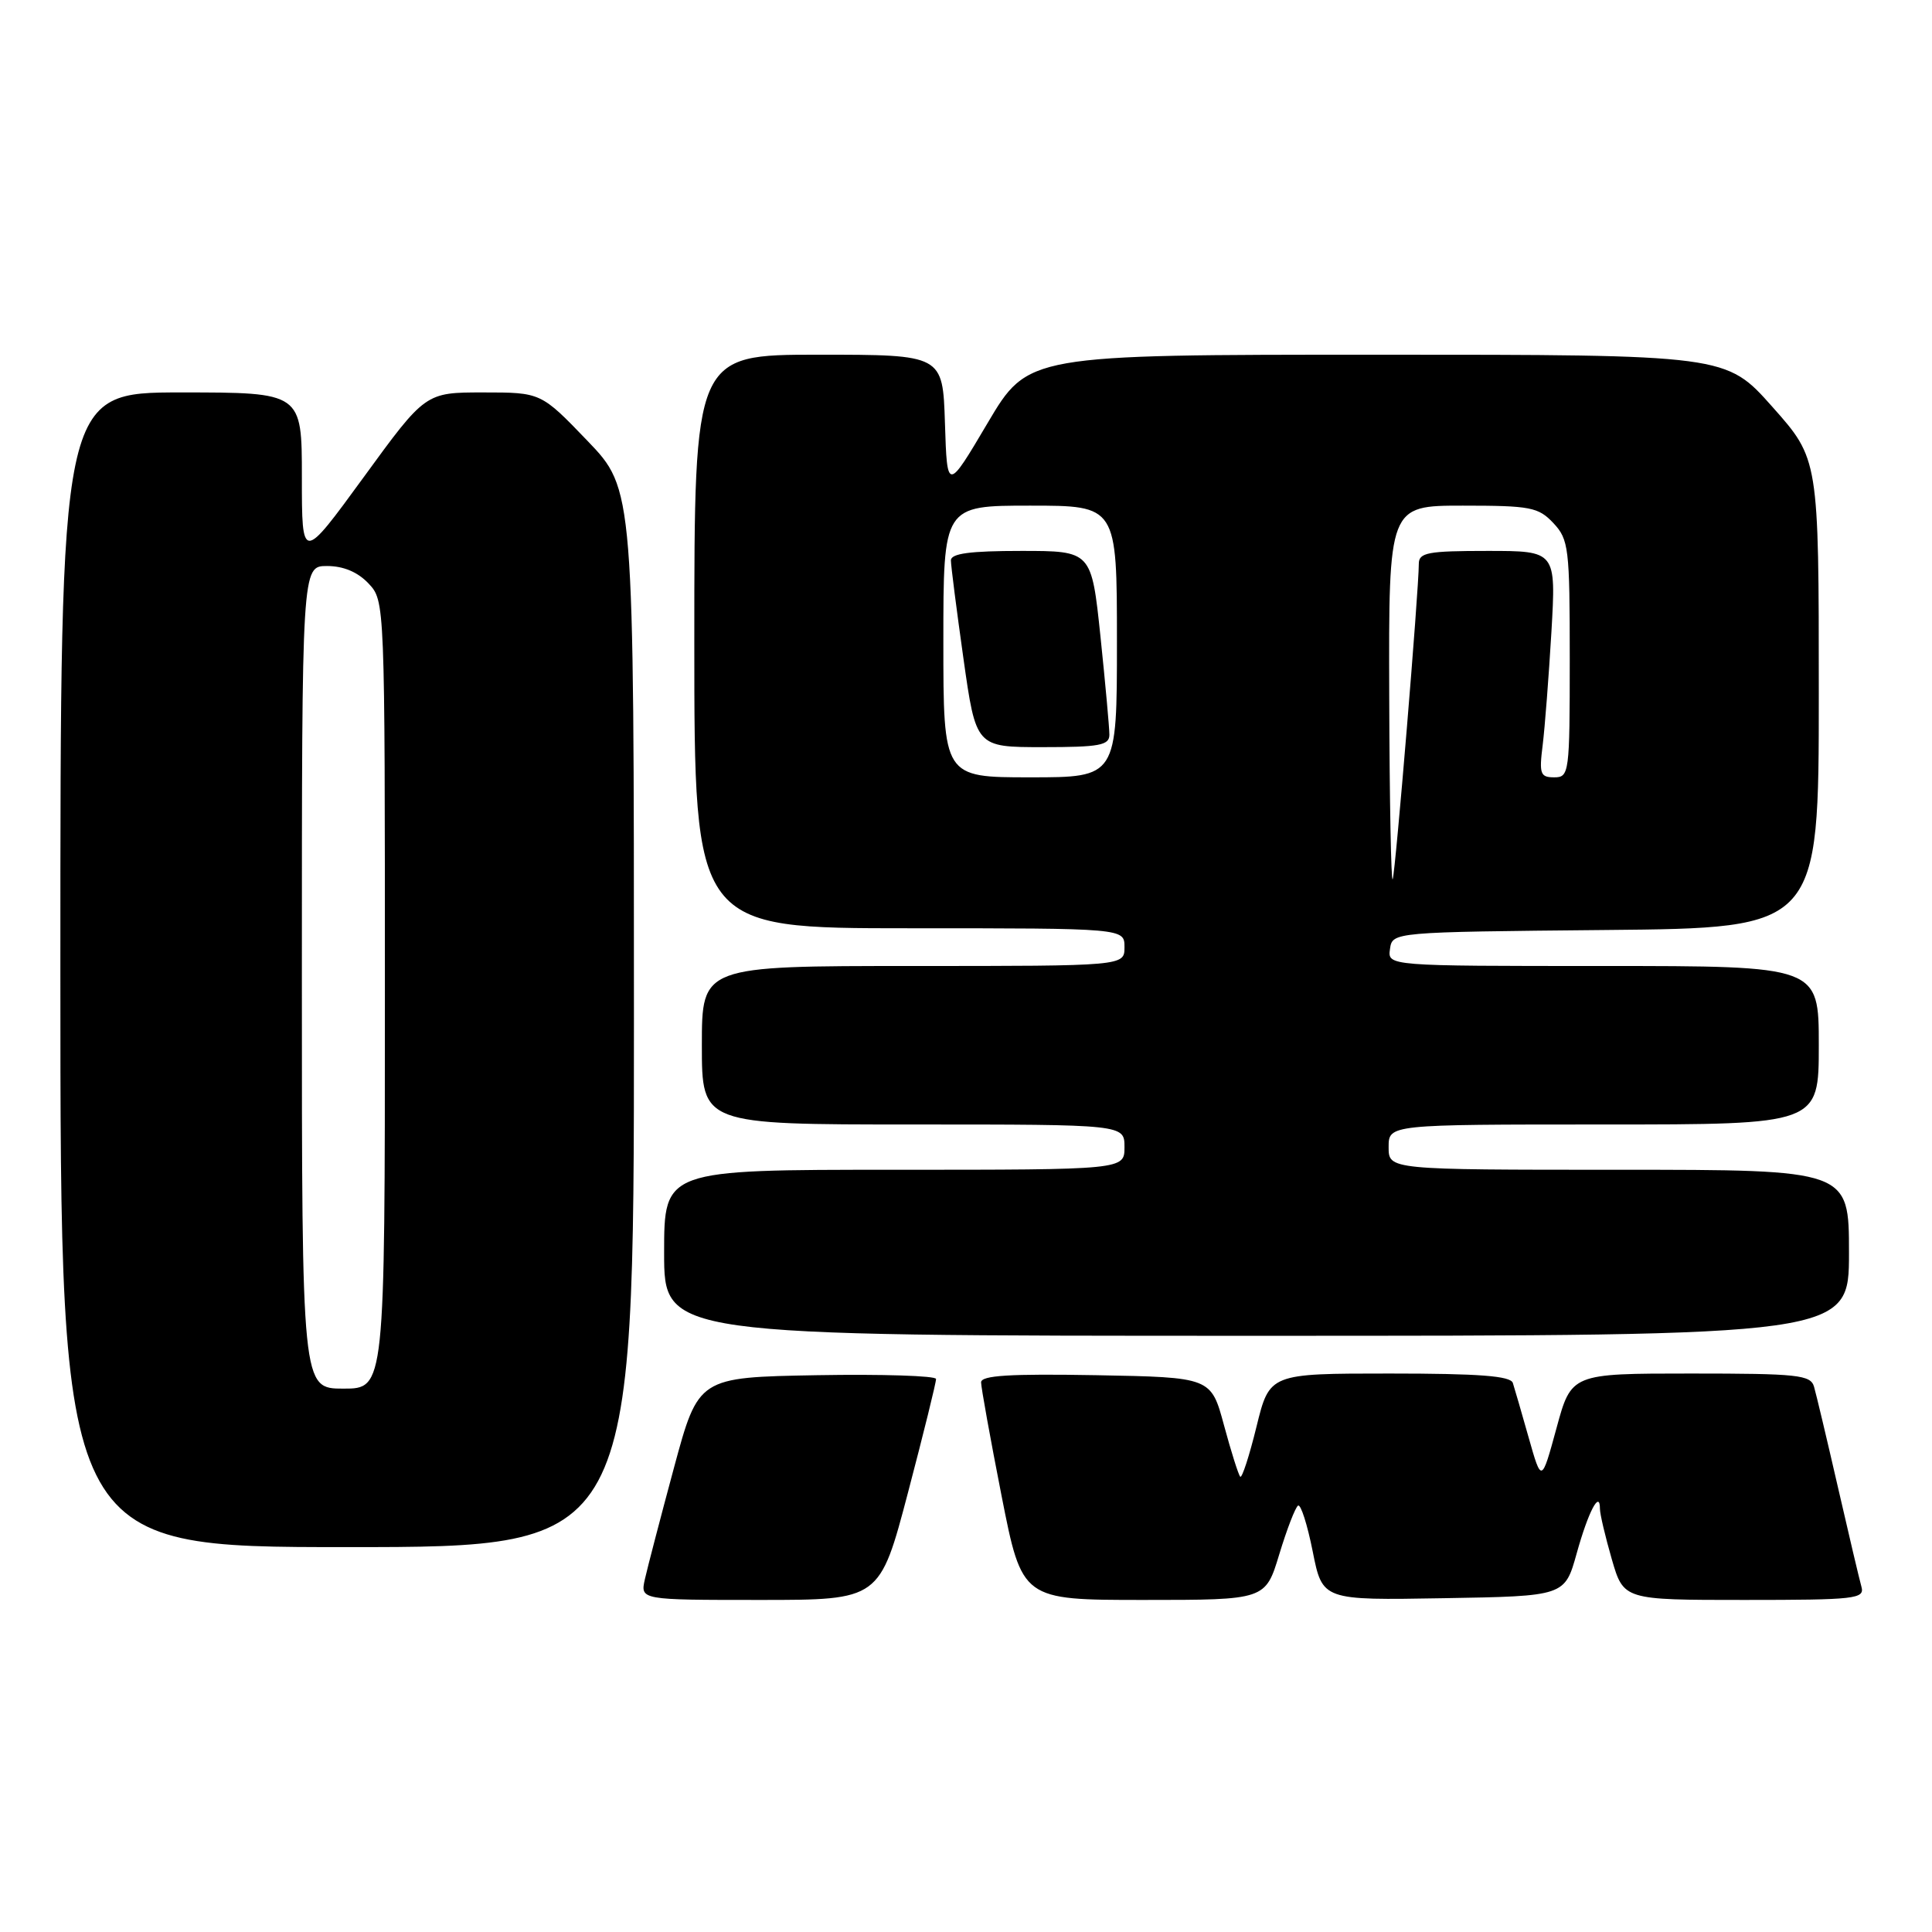 <?xml version="1.0" encoding="UTF-8" standalone="no"?>
<!DOCTYPE svg PUBLIC "-//W3C//DTD SVG 1.1//EN" "http://www.w3.org/Graphics/SVG/1.1/DTD/svg11.dtd" >
<svg xmlns="http://www.w3.org/2000/svg" xmlns:xlink="http://www.w3.org/1999/xlink" version="1.1" viewBox="0 0 256 256">
 <g >
 <path fill="currentColor"
d=" M 120.32 197.75 C 122.38 189.91 124.05 183.15 124.03 182.72 C 124.01 182.30 116.92 182.07 108.27 182.22 C 92.54 182.50 92.54 182.50 89.30 194.50 C 87.52 201.10 85.79 207.74 85.45 209.25 C 84.84 212.00 84.84 212.00 100.71 212.00 C 116.57 212.00 116.57 212.00 120.32 197.75 Z  M 169.51 205.95 C 170.52 202.63 171.64 199.72 172.00 199.50 C 172.36 199.28 173.23 202.01 173.94 205.57 C 175.23 212.05 175.23 212.05 191.28 211.77 C 207.34 211.50 207.34 211.50 208.92 205.83 C 210.45 200.32 212.00 197.36 212.00 199.93 C 212.00 200.62 212.71 203.62 213.57 206.60 C 215.14 212.00 215.14 212.00 231.14 212.00 C 245.89 212.00 247.10 211.86 246.65 210.25 C 246.38 209.29 244.97 203.32 243.52 197.00 C 242.07 190.68 240.65 184.71 240.37 183.75 C 239.92 182.18 238.25 182.00 224.04 182.00 C 208.21 182.00 208.21 182.00 206.24 189.25 C 204.26 196.50 204.26 196.50 202.56 190.50 C 201.63 187.20 200.68 183.94 200.46 183.25 C 200.16 182.32 196.00 182.00 184.14 182.00 C 168.22 182.00 168.22 182.00 166.49 189.05 C 165.54 192.92 164.57 195.90 164.34 195.67 C 164.10 195.43 163.14 192.38 162.19 188.87 C 160.47 182.50 160.47 182.50 145.24 182.22 C 133.77 182.02 130.00 182.25 130.00 183.17 C 130.00 183.84 131.22 190.60 132.71 198.19 C 135.43 212.00 135.43 212.00 151.56 212.00 C 167.68 212.00 167.68 212.00 169.51 205.95 Z  M 84.00 134.91 C 84.00 64.83 84.00 64.83 77.84 58.41 C 71.68 52.00 71.68 52.00 64.03 52.00 C 56.37 52.00 56.37 52.00 48.19 63.23 C 40.00 74.46 40.00 74.46 40.00 63.23 C 40.00 52.00 40.00 52.00 24.00 52.00 C 8.00 52.00 8.00 52.00 8.00 128.50 C 8.00 205.00 8.00 205.00 46.00 205.00 C 84.00 205.00 84.00 205.00 84.00 134.91 Z  M 245.00 166.00 C 245.00 155.00 245.00 155.00 214.50 155.00 C 184.00 155.00 184.00 155.00 184.00 152.00 C 184.00 149.00 184.00 149.00 212.50 149.00 C 241.00 149.00 241.00 149.00 241.00 138.50 C 241.00 128.00 241.00 128.00 212.43 128.00 C 183.86 128.00 183.86 128.00 184.18 125.75 C 184.50 123.50 184.50 123.50 212.75 123.23 C 241.00 122.97 241.00 122.97 241.00 91.90 C 241.00 60.83 241.00 60.83 234.85 53.91 C 228.71 47.00 228.71 47.00 182.46 47.00 C 136.22 47.00 136.22 47.00 130.86 56.06 C 125.50 65.12 125.50 65.12 125.21 56.06 C 124.92 47.00 124.92 47.00 108.46 47.00 C 92.00 47.00 92.00 47.00 92.00 85.00 C 92.00 123.00 92.00 123.00 120.50 123.00 C 149.00 123.00 149.00 123.00 149.00 125.50 C 149.00 128.00 149.00 128.00 121.00 128.00 C 93.00 128.00 93.00 128.00 93.00 138.50 C 93.00 149.00 93.00 149.00 121.00 149.00 C 149.00 149.00 149.00 149.00 149.00 152.00 C 149.00 155.00 149.00 155.00 118.50 155.00 C 88.00 155.00 88.00 155.00 88.00 166.00 C 88.00 177.00 88.00 177.00 166.50 177.00 C 245.00 177.00 245.00 177.00 245.00 166.00 Z  M 40.00 129.50 C 40.00 75.00 40.00 75.00 43.33 75.00 C 45.51 75.00 47.40 75.80 48.83 77.31 C 51.00 79.63 51.00 79.63 51.00 131.81 C 51.00 184.00 51.00 184.00 45.50 184.00 C 40.00 184.00 40.00 184.00 40.00 129.50 Z  M 184.08 92.25 C 184.00 67.00 184.00 67.00 193.83 67.00 C 202.80 67.00 203.84 67.20 205.83 69.31 C 207.87 71.49 208.00 72.59 208.00 87.31 C 208.00 102.49 207.93 103.00 205.94 103.00 C 204.10 103.00 203.93 102.55 204.41 98.75 C 204.70 96.41 205.22 89.66 205.57 83.75 C 206.19 73.00 206.19 73.00 197.10 73.00 C 189.19 73.00 188.00 73.22 188.00 74.71 C 188.00 78.19 184.91 115.54 184.54 116.50 C 184.33 117.05 184.12 106.14 184.08 92.25 Z  M 125.00 85.00 C 125.00 67.00 125.00 67.00 136.50 67.00 C 148.00 67.00 148.00 67.00 148.00 85.00 C 148.00 103.00 148.00 103.00 136.50 103.00 C 125.00 103.00 125.00 103.00 125.00 85.00 Z  M 147.00 97.36 C 147.00 96.46 146.47 90.61 145.82 84.36 C 144.63 73.00 144.63 73.00 135.32 73.00 C 128.53 73.00 126.00 73.34 126.00 74.25 C 126.00 74.94 126.75 80.79 127.66 87.25 C 129.32 99.00 129.32 99.00 138.16 99.00 C 145.68 99.00 147.00 98.76 147.00 97.36 Z "/>
</g>
</svg>